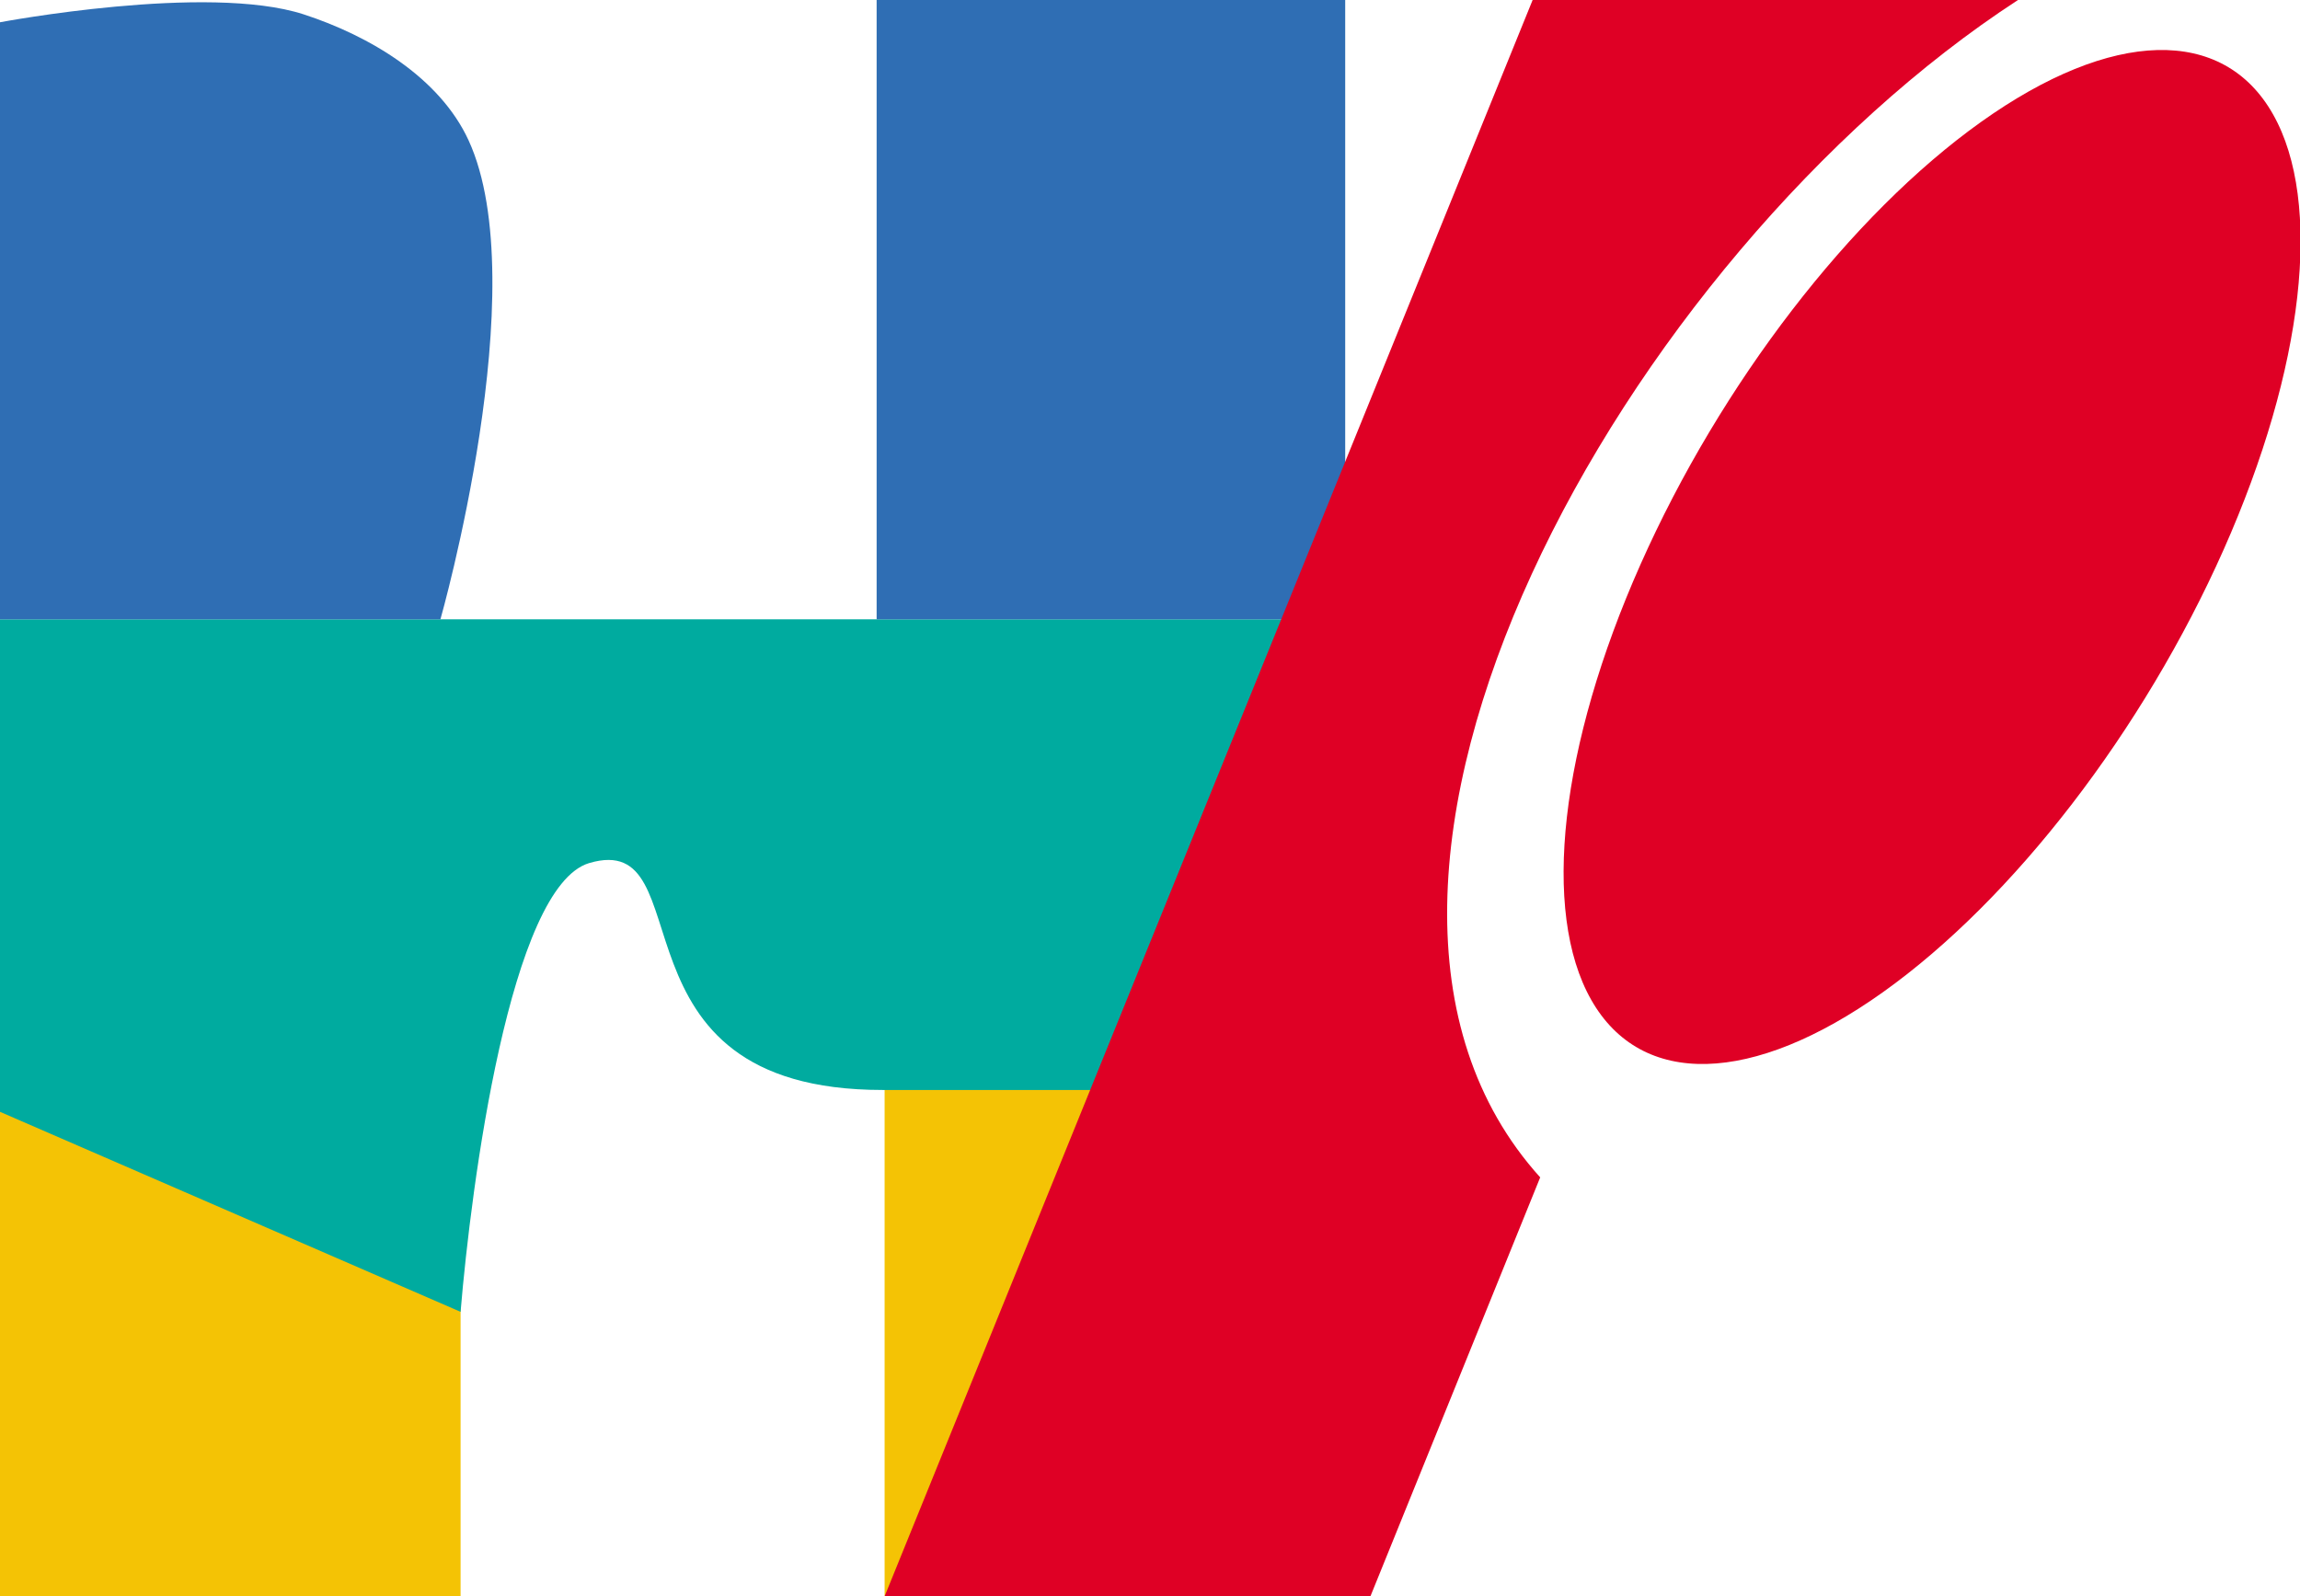 <svg xmlns="http://www.w3.org/2000/svg" width="226.37" height="157.13" viewBox="0 0 54.73 32.83">
  <path fill="#f4c305" d="M21.05 21.24h10.96v14.17H21.05zM0 21.24h10.96v14.17H0z"/>
  <path fill="#00ab9f" d="M0 12.16h32.01v11.2H21c-6.74 0-4.2-6.22-6.98-5.4-1.88.56-2.81 7.67-3.06 10.68L0 23.88z"/>
  <path fill="#2f6eb4" d="M0-2.05s4.93-.93 7.22-.19c1.57.51 3.24 1.5 3.93 3 1.59 3.46-.67 11.4-.67 11.4H0zm20.86-.53h11.15v14.74H20.86z"/>
  <path fill="#df0025" d="M36.47-2.58h11.55c-9.35 6.08-17.71 21-11.37 28.02l-4.04 9.97H21.05z"/>
  <ellipse cx="51.31" cy="13.14" fill="#df0025" rx="6.94" ry="13.2" transform="matrix(1 -.026 -.406 .914 0 0)"/>
</svg>
